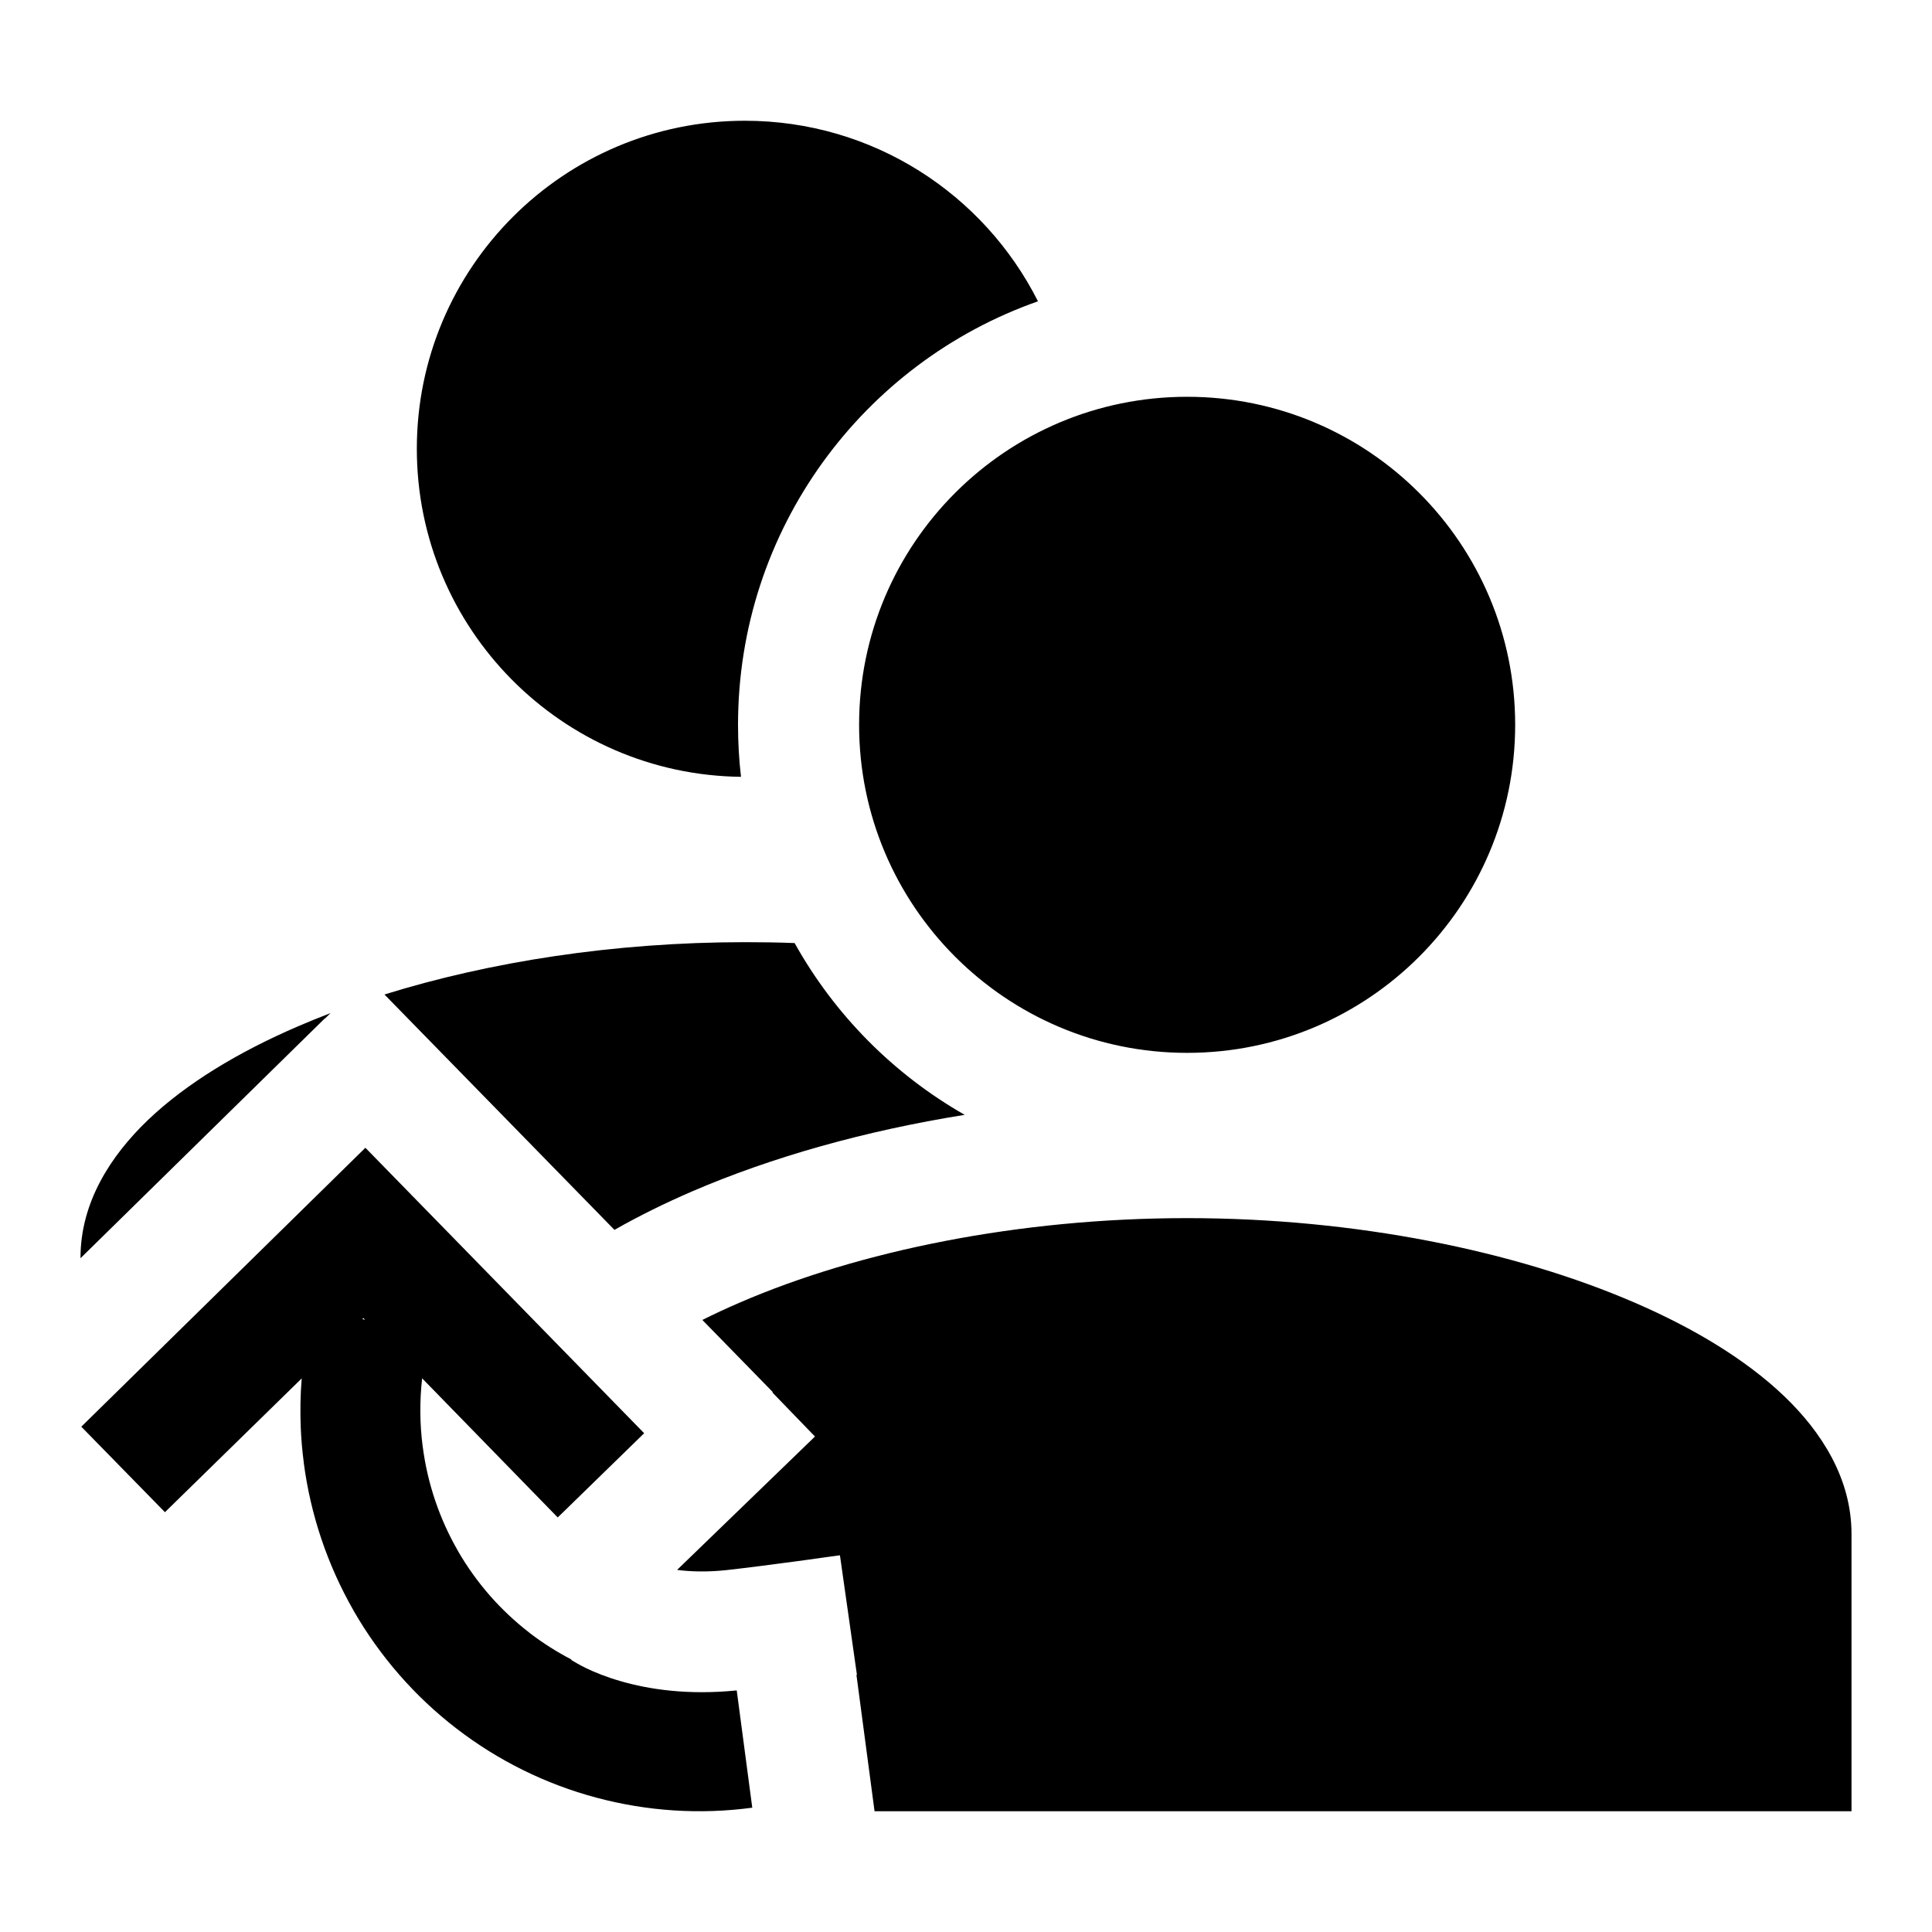 <svg width="24" height="24" viewBox="0 0 24 24" fill="none" xmlns="http://www.w3.org/2000/svg">
<path d="M12.894 3.743C12.223 2.412 10.845 1.5 9.253 1.5C7.003 1.5 5.178 3.324 5.178 5.575C5.178 7.809 6.977 9.624 9.205 9.65C9.18 9.438 9.168 9.222 9.168 9.004C9.168 6.573 10.724 4.505 12.894 3.743ZM9.871 11.715C10.367 12.605 11.1 13.345 11.984 13.849C10.739 14.048 9.581 14.376 8.593 14.802C8.267 14.943 7.944 15.101 7.633 15.278L4.776 12.354C6.08 11.948 7.631 11.704 9.253 11.704C9.46 11.704 9.666 11.707 9.871 11.715ZM4.106 12.585L4.036 12.654L4.034 12.652L1 15.63V15.624C1 14.94 1.371 14.36 1.839 13.912C2.314 13.459 2.96 13.069 3.698 12.751C3.83 12.694 3.966 12.639 4.106 12.585ZM1.01 17.723L2.049 18.785L3.748 17.123C3.731 17.326 3.728 17.53 3.736 17.734C3.742 17.877 3.754 18.02 3.773 18.163L3.773 18.168C3.857 18.815 4.067 19.439 4.391 20.005L4.394 20.011C4.719 20.576 5.151 21.072 5.667 21.47L5.671 21.473C6.188 21.871 6.778 22.163 7.408 22.331C8.038 22.5 8.696 22.543 9.343 22.456L9.345 22.456L9.152 20.999C8.545 21.06 8.06 20.986 7.71 20.884C7.532 20.833 7.391 20.775 7.288 20.726C7.237 20.701 7.195 20.679 7.163 20.66C7.147 20.651 7.133 20.643 7.122 20.636L7.107 20.627L7.1 20.623L7.098 20.621L7.096 20.62C7.096 20.62 7.096 20.619 7.098 20.615C6.918 20.521 6.745 20.412 6.583 20.288L6.579 20.284C6.219 20.007 5.917 19.662 5.689 19.267L5.686 19.261C5.459 18.866 5.311 18.429 5.252 17.976L5.251 17.971C5.214 17.689 5.212 17.404 5.244 17.122L6.928 18.85L7.013 18.768L8.002 17.804L4.539 14.258L1.01 17.723ZM10.864 22.5H23V19.053C23 18.369 22.629 17.788 22.161 17.341C21.686 16.888 21.04 16.498 20.302 16.18C18.823 15.541 16.844 15.132 14.747 15.132C12.65 15.132 10.671 15.541 9.192 16.18C9.032 16.249 8.876 16.321 8.725 16.397L9.6 17.293L9.595 17.298L10.124 17.845L8.411 19.502C8.577 19.523 8.782 19.531 9.028 19.504C9.263 19.478 9.612 19.433 9.908 19.393C10.055 19.373 10.187 19.355 10.282 19.341L10.394 19.326L10.434 19.32L10.645 20.805L10.639 20.806L10.864 22.5ZM14.747 4.929C16.998 4.929 18.822 6.753 18.822 9.004C18.822 11.254 16.998 13.079 14.747 13.079C12.497 13.079 10.672 11.254 10.672 9.004C10.672 6.753 12.497 4.929 14.747 4.929ZM4.535 16.395L4.501 16.386L4.514 16.373L4.535 16.395Z" fill="black"/>
</svg>
